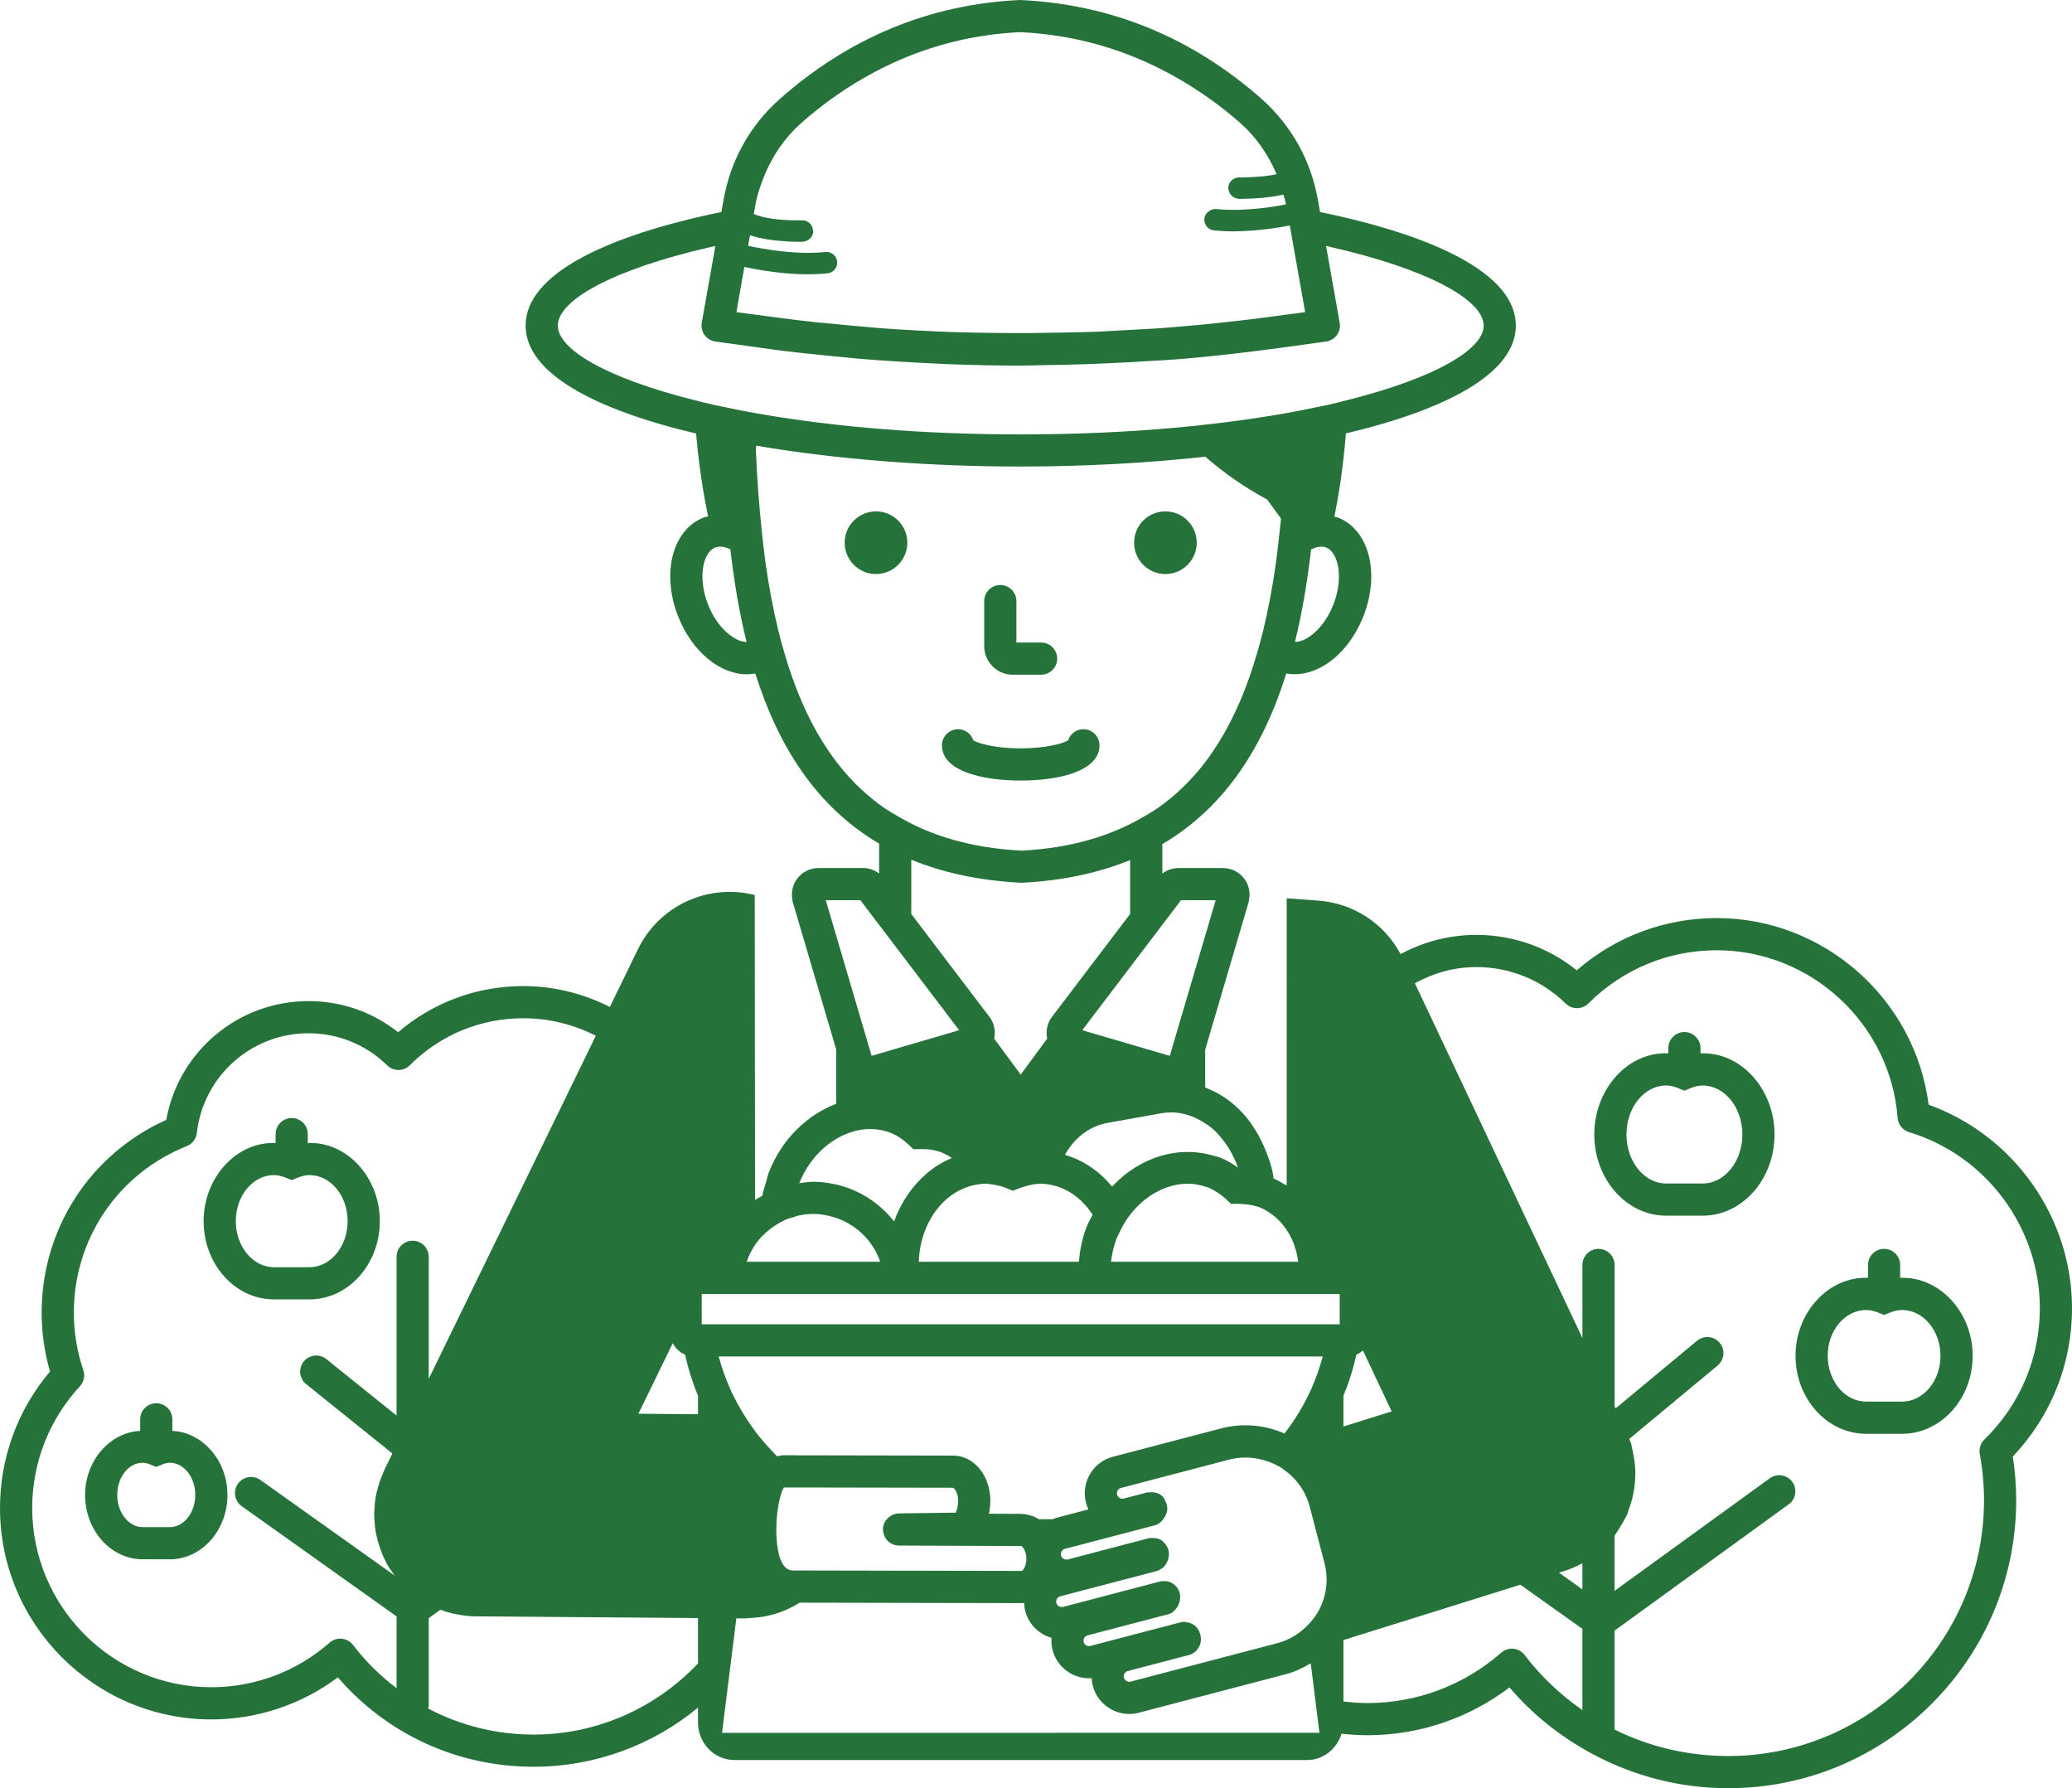 <svg version="1.1" id="图层_1" x="0px" y="0px" width="148.888px" height="128.476px" viewBox="0 0 148.888 128.476" enable-background="new 0 0 148.888 128.476" xml:space="preserve" xmlns="http://www.w3.org/2000/svg" xmlns:xlink="http://www.w3.org/1999/xlink" xmlns:xml="http://www.w3.org/XML/1998/namespace">
  <path fill="#25733A" d="M122.193,75.681v-0.377c0-0.638-0.518-1.156-1.156-1.156s-1.156,0.518-1.156,1.156v0.376
	c-2.886-0.141-5.321,2.551-5.32,5.828c0,3.217,2.315,5.833,5.161,5.833h2.63c2.846,0,5.161-2.616,5.161-5.833
	C127.514,78.231,125.072,75.545,122.193,75.681z M122.352,85.029h-2.63c-1.571,0-2.849-1.579-2.849-3.521
	c0-1.94,1.278-3.519,2.849-3.519c0.272,0,0.558,0.063,0.878,0.193l0.437,0.178l0.437-0.178c0.319-0.129,0.607-0.193,0.879-0.193
	c1.571,0,2.849,1.579,2.849,3.519C125.202,83.45,123.924,85.029,122.352,85.029z M136.541,91.808v-0.927
	c0-0.638-0.518-1.156-1.156-1.156c-0.638,0-1.156,0.518-1.156,1.156v0.927c-2.815-0.116-5.208,2.464-5.208,5.601
	c0,3.09,2.277,5.604,5.077,5.604h2.575c2.8,0,5.077-2.514,5.077-5.604C141.75,94.271,139.364,91.69,136.541,91.808z
	 M136.673,100.701h-2.575c-1.525,0-2.765-1.477-2.765-3.292c0-1.814,1.24-3.29,2.765-3.29c0.269,0,0.549,0.06,0.859,0.184
	l0.426,0.169l0.427-0.169c0.312-0.123,0.595-0.184,0.863-0.184c1.525,0,2.765,1.477,2.765,3.29
	C139.438,99.224,138.198,100.701,136.673,100.701z M148.888,93.983c0-6.53-4.2-12.43-10.303-14.613
	c-0.966-7.58-7.508-13.41-15.222-13.41c-3.736,0-7.27,1.325-10.063,3.754c-2.041-1.649-4.564-2.546-7.213-2.546
	c-1.966,0-3.82,0.503-5.447,1.38c-1.202-2.258-3.425-3.633-5.828-3.837l-2.353-0.172V85.17c-0.051-0.033-0.111-0.054-0.163-0.086
	c-0.251-0.153-0.51-0.294-0.785-0.412c-0.011-0.073-0.006-0.144-0.019-0.217c-0.134-0.746-0.382-1.445-0.68-2.114
	c-0.166-0.374-0.347-0.737-0.56-1.079c-0.211-0.339-0.428-0.675-0.682-0.978c-0.326-0.389-0.686-0.747-1.078-1.068
	c-0.589-0.481-1.231-0.82-1.891-1.087v-2.709l0.496-1.685l2.027-6.883l0.043-0.145l0.298-1.011l0.254-0.861v-0.002
	c0.029-0.097,0.037-0.195,0.051-0.293c0.067-0.496-0.051-0.995-0.358-1.405c-0.367-0.49-0.929-0.771-1.541-0.771h-1.097h-2.097
	c-0.42,0-0.823,0.146-1.155,0.395v-2.114c4.529-2.661,7.267-7.015,8.906-12.257c0.196,0.035,0.395,0.054,0.597,0.054
	c0.819,0,1.675-0.291,2.467-0.854c1.06-0.754,1.942-1.937,2.485-3.331c1.206-3.096,0.396-6.203-1.842-7.075
	c-0.081-0.032-0.167-0.035-0.249-0.06c0.245-1.196,0.621-3.342,0.826-5.983c7.22-1.709,12.212-4.315,12.212-7.747
	c0-3.72-5.861-6.47-14.07-8.159c-0.052-0.298-0.105-0.587-0.157-0.886c-0.495-2.808-1.879-5.299-4.001-7.203
	c-0.003-0.002-0.005-0.004-0.006-0.006C85.671,2.701,79.854,0.3,73.292,0c-6.473,0.3-12.29,2.703-17.294,7.142
	c-2.117,1.894-3.501,4.386-4.004,7.206c-0.052,0.298-0.104,0.587-0.157,0.884c-8.209,1.689-14.068,4.44-14.068,8.159
	c0,3.438,5.01,6.046,12.25,7.756c0.234,2.724,0.635,4.879,0.863,5.956c-0.107,0.03-0.217,0.037-0.322,0.078
	c-1.137,0.443-1.964,1.514-2.267,2.941c-0.27,1.271-0.12,2.74,0.424,4.134c0.996,2.556,3.01,4.189,4.942,4.189
	c0.207,0,0.413-0.02,0.617-0.058c1.64,5.22,4.375,9.56,8.895,12.224v2.147c-0.331-0.248-0.735-0.395-1.155-0.395h-2.098h-1.096
	c-0.613,0-1.176,0.281-1.543,0.772c-0.306,0.409-0.423,0.908-0.357,1.404c0.013,0.099,0.022,0.197,0.051,0.295l0.254,0.861
	l0.088,0.298l0.253,0.858l1.91,6.482l0.612,2.078v3.891c-2.083,0.795-3.918,2.534-4.85,4.949c-0.086,0.222-0.125,0.447-0.192,0.67
	c-0.1,0.332-0.209,0.662-0.27,0.994c-0.063,0.036-0.13,0.066-0.192,0.104c-0.109,0.067-0.226,0.122-0.331,0.195l-0.022-21.91
	c-3.295-0.842-6.839,0.711-8.388,3.889l-2.024,4.155c-1.879-0.957-3.994-1.501-6.22-1.501c-3.333,0-6.487,1.17-8.991,3.316
	c-1.83-1.451-4.079-2.238-6.439-2.238c-5.06,0-9.34,3.623-10.225,8.535c-5.461,2.455-8.953,7.82-8.953,13.851
	c0,1.434,0.202,2.854,0.601,4.227C1.271,101.281,0,104.737,0,108.345c0,8.375,6.814,15.189,15.189,15.189
	c3.289,0,6.473-1.066,9.089-3.021c3.541,4.096,8.601,6.421,14.059,6.421c4.485,0,8.604-1.595,11.82-4.247v1.067
	c0,1.487,1.173,2.697,2.613,2.697h41.152c1.167,0,2.146-0.799,2.481-1.892c0.615,0.068,1.237,0.11,1.869,0.11
	c3.694,0,7.27-1.212,10.195-3.433c1.684,1.972,3.695,3.555,5.908,4.75c0.018,0.01,0.036,0.019,0.054,0.029
	c2.954,1.585,6.275,2.461,9.757,2.461c11.41,0,20.692-9.283,20.692-20.692c0-1.034-0.081-2.088-0.244-3.138
	C147.383,101.75,148.888,97.989,148.888,93.983z M90.064,86.615c0.122,0.03,0.249,0.054,0.364,0.097
	c0.016,0.006,0.035,0.007,0.05,0.013c0.389,0.15,0.73,0.372,1.047,0.624c0.135,0.107,0.264,0.22,0.385,0.343
	c0.746,0.759,1.227,1.795,1.377,2.959H79.835c0.067-0.545,0.179-1.094,0.389-1.639c0.048-0.125,0.112-0.238,0.167-0.358
	c0.218-0.482,0.474-0.933,0.777-1.331c1.084-1.425,2.64-2.279,4.185-2.279c0.297,0,0.593,0.043,0.886,0.108
	c0.121,0.027,0.242,0.063,0.361,0.102c0.071,0.023,0.145,0.033,0.215,0.061c0.175,0.068,0.345,0.166,0.515,0.267
	c0.265,0.158,0.527,0.343,0.787,0.588l0.163,0.154l0.18,0.171l0.474-0.009c0.126-0.004,0.235,0.015,0.355,0.021
	C89.564,86.519,89.823,86.555,90.064,86.615z M87.027,81.007c0.38,0.31,0.703,0.686,0.997,1.087c0.25,0.341,0.464,0.711,0.646,1.105
	c0.104,0.227,0.207,0.453,0.287,0.695c-0.168-0.121-0.336-0.246-0.509-0.346c-0.26-0.151-0.526-0.285-0.802-0.392
	c-0.096-0.037-0.197-0.044-0.294-0.076c-0.249-0.082-0.499-0.144-0.752-0.194c-1.952-0.386-3.984,0.154-5.646,1.419
	c-0.37,0.281-0.714,0.603-1.041,0.951c-0.287-0.347-0.596-0.666-0.93-0.951c-0.726-0.617-1.555-1.072-2.451-1.331
	c0.017-0.03,0.026-0.063,0.043-0.093c0.704-1.201,1.772-1.984,3.007-2.205l3.862-0.692c0.235-0.042,0.473-0.063,0.71-0.063
	c0.844,0,1.681,0.28,2.446,0.789C86.744,80.804,86.89,80.894,87.027,81.007z M75.249,74.62l-1.905,2.585l-1.904-2.584
	c0.113-0.543,0.001-1.112-0.338-1.558l-3.781-4.976l-1.839-2.421v-3.901c2.253,0.927,4.871,1.505,7.922,1.66
	c3.002-0.153,5.58-0.723,7.804-1.633v3.874l-1.839,2.421l-3.781,4.976C75.249,73.51,75.136,74.078,75.249,74.62z M70.826,85.044
	c0.138,0,0.281,0.029,0.423,0.047c0.353,0.045,0.713,0.125,1.102,0.284l0.181,0.074l0.257,0.105l0.438-0.179
	c0.096-0.039,0.184-0.056,0.277-0.088c0.41-0.142,0.802-0.227,1.177-0.236c0.023,0,0.048-0.008,0.071-0.008
	c0.368,0,0.723,0.06,1.068,0.155c1.087,0.299,2.023,1.05,2.694,2.072c-0.155,0.299-0.323,0.587-0.447,0.91
	c-0.308,0.8-0.461,1.611-0.538,2.414c-0.002,0.019-0.004,0.037-0.006,0.056H66.023c0.085-2.772,1.773-5.045,3.982-5.507
	C70.273,85.088,70.545,85.044,70.826,85.044z M84.864,64.675h2.49l-3.295,11.183l-6.292-1.842L84.864,64.675z M95.82,43.416
	c-0.375,0.966-0.984,1.799-1.671,2.287c-0.384,0.274-0.765,0.412-1.096,0.419c0.52-2.117,0.894-4.347,1.158-6.646
	c0.4-0.197,0.782-0.258,1.082-0.142C96.161,39.673,96.571,41.49,95.82,43.416z M53.487,19.175c0.053,0.012,0.096,0.022,0.163,0.036
	c0.021,0.005,0.045,0.009,0.067,0.014c0.283,0.06,0.67,0.134,1.132,0.208c0.882,0.141,2.023,0.274,3.206,0.274
	c0.471,0,0.948-0.021,1.415-0.071c0.423-0.045,0.729-0.425,0.684-0.848c-0.045-0.422-0.414-0.726-0.848-0.684
	c-1.382,0.148-2.876,0.007-3.996-0.161c-0.459-0.069-0.859-0.141-1.153-0.201c-0.024-0.005-0.045-0.009-0.068-0.014
	c-0.137-0.028-0.249-0.053-0.332-0.071c0.028-0.161,0.057-0.321,0.085-0.482c0.016-0.091,0.032-0.181,0.048-0.272
	c0.129,0.043,0.28,0.084,0.441,0.126c0.029,0.008,0.057,0.015,0.087,0.023c0.022,0.005,0.041,0.011,0.064,0.017
	c0.315,0.074,0.686,0.14,1.121,0.192c0.56,0.067,1.213,0.113,2.006,0.113c0.436-0.003,0.829-0.327,0.828-0.773
	c0-0.044-0.018-0.082-0.025-0.124c-0.062-0.363-0.365-0.645-0.745-0.645c-0.001,0-0.002,0-0.002,0
	c-0.49,0.009-0.902-0.006-1.28-0.03c-0.329-0.021-0.618-0.049-0.871-0.086c-0.151-0.022-0.293-0.044-0.419-0.069
	c-0.068-0.014-0.13-0.027-0.191-0.042c-0.339-0.079-0.583-0.162-0.74-0.232c0.035-0.201,0.07-0.396,0.106-0.597
	c0.001-0.005,0.002-0.011,0.003-0.016c0.001-0.003,0.001-0.006,0.002-0.009c0.137-0.769,0.383-1.494,0.676-2.195
	c0.584-1.398,1.441-2.659,2.589-3.686c1.646-1.461,3.392-2.671,5.217-3.649c3.269-1.752,6.803-2.734,10.54-2.911
	c4.01,0.186,7.748,1.283,11.182,3.228c1.629,0.922,3.195,2.019,4.679,3.331c1.141,1.024,1.99,2.27,2.573,3.646
	c-0.083,0.018-0.161,0.036-0.256,0.053c-0.205,0.037-0.441,0.069-0.704,0.097c-0.294,0.032-0.636,0.053-1.011,0.067
	c-0.213,0.008-0.421,0.017-0.662,0.017c-0.003,0-0.006,0-0.009,0c-0.018,0-0.036,0-0.056,0h-0.002c-0.424,0-0.769,0.344-0.771,0.768
	c0,0.032,0.016,0.059,0.019,0.09c0.036,0.283,0.22,0.513,0.478,0.618c0.103,0.042,0.214,0.067,0.33,0.065c0.006,0,0.01,0,0.016,0
	c0.047,0,0.084-0.003,0.13-0.004c0.52-0.004,0.974-0.028,1.389-0.064c0.06-0.005,0.116-0.011,0.174-0.017
	c0.437-0.043,0.829-0.097,1.155-0.163c0.096-0.02,0.184-0.039,0.271-0.06c0.06,0.235,0.14,0.461,0.184,0.702
	c-0.008,0.002-0.017,0.003-0.026,0.005c-0.068,0.013-0.138,0.027-0.214,0.041c-0.281,0.052-0.597,0.107-0.966,0.159
	c-0.022,0.003-0.047,0.005-0.069,0.008c-0.418,0.058-0.882,0.105-1.364,0.139c-0.773,0.055-1.592,0.069-2.379-0.016
	c-0.167-0.018-0.33,0.036-0.472,0.123c-0.197,0.121-0.349,0.315-0.376,0.561c-0.023,0.219,0.05,0.424,0.183,0.58
	c0.123,0.145,0.297,0.247,0.502,0.268c0.467,0.05,0.944,0.071,1.415,0.071c0.214,0,0.423-0.009,0.634-0.017
	c0.514-0.019,1.008-0.058,1.472-0.11c0.419-0.047,0.817-0.1,1.165-0.156c0.016-0.003,0.033-0.005,0.049-0.008
	c0.275-0.045,0.51-0.089,0.721-0.13c0.057,0.326,0.115,0.646,0.172,0.972c0.31,1.758,0.62,3.522,0.93,5.255
	c-0.071,0.011-0.143,0.017-0.215,0.028c-0.019,0.003-0.038,0.005-0.058,0.008c-0.386,0.057-0.772,0.098-1.158,0.151
	c-3.064,0.426-6.135,0.76-9.211,0.979c-0.532,0.038-1.065,0.057-1.597,0.089c-0.526,0.031-1.053,0.063-1.579,0.088
	c-0.339,0.016-0.678,0.043-1.018,0.057c-0.829,0.034-1.658,0.045-2.487,0.064c-1.51,0.034-3.02,0.047-4.53,0.032
	c-1.113-0.011-2.227-0.024-3.34-0.062c-1.782-0.062-3.563-0.154-5.342-0.285c-0.415-0.03-0.829-0.077-1.243-0.111
	c-0.742-0.061-1.484-0.134-2.225-0.207c-0.344-0.034-0.688-0.06-1.031-0.096c-0.497-0.053-0.993-0.109-1.489-0.167
	c-0.038-0.005-0.076-0.01-0.114-0.015c-0.616-0.073-1.231-0.16-1.847-0.242c-0.317-0.042-0.634-0.08-0.951-0.124
	c-0.386-0.054-0.772-0.095-1.158-0.152c-0.04-0.006-0.079-0.01-0.119-0.016c-0.052-0.008-0.103-0.013-0.155-0.02
	C53.102,21.355,53.295,20.258,53.487,19.175z M50.87,43.416c-0.376-0.965-0.491-1.991-0.316-2.814
	c0.081-0.382,0.299-1.055,0.844-1.267c0.108-0.041,0.225-0.062,0.35-0.062c0.226,0,0.476,0.068,0.734,0.195
	c0.265,2.303,0.641,4.537,1.165,6.658C52.764,46.109,51.523,45.091,50.87,43.416z M54.217,29.671c-0.278-0.05-0.553-0.1-0.823-0.151
	c-0.118-0.022-0.226-0.047-0.343-0.07c-0.395-0.078-0.784-0.156-1.163-0.238c-0.17-0.036-0.355-0.069-0.521-0.106
	c-0.524-0.117-1.007-0.241-1.497-0.364c-6.281-1.578-9.789-3.639-9.789-5.35c0-1.813,3.917-4.022,10.92-5.629
	c0.135-0.031,0.266-0.063,0.404-0.093c-0.326,1.845-0.653,3.7-0.979,5.518c-0.055,0.306,0.016,0.621,0.196,0.874
	c0.181,0.254,0.455,0.424,0.762,0.472c0.002,0,0.005,0.001,0.007,0.001c0.165,0.026,0.331,0.043,0.497,0.069
	c0.321,0.05,0.643,0.086,0.964,0.133c0.063,0.009,0.127,0.017,0.19,0.026c0.235,0.034,0.471,0.064,0.706,0.098
	c0.153,0.022,0.307,0.043,0.46,0.064c0.375,0.052,0.751,0.107,1.126,0.156c0.257,0.033,0.514,0.075,0.771,0.107
	c0.861,0.107,1.723,0.194,2.585,0.285c0.758,0.08,1.516,0.157,2.275,0.224c0.246,0.022,0.492,0.052,0.738,0.073
	c1.736,0.145,3.473,0.253,5.212,0.333c0.38,0.017,0.759,0.045,1.139,0.059c1.763,0.067,3.527,0.104,5.291,0.104
	c0.584,0,1.167-0.027,1.751-0.034c1.999-0.025,3.998-0.095,5.996-0.206c0.554-0.031,1.108-0.061,1.662-0.098
	c0.557-0.037,1.114-0.058,1.671-0.102c2.691-0.214,5.377-0.531,8.059-0.9c0.389-0.054,0.778-0.105,1.167-0.161
	c0.052-0.008,0.105-0.014,0.158-0.022c0.332-0.049,0.665-0.087,0.996-0.138c0.153-0.024,0.308-0.04,0.461-0.064
	c0.014-0.002,0.028-0.004,0.042-0.006c0.307-0.048,0.581-0.218,0.762-0.472c0.181-0.253,0.25-0.568,0.196-0.874
	c-0.326-1.817-0.653-3.673-0.979-5.518c0.085,0.019,0.172,0.038,0.256,0.057c7.102,1.61,11.07,3.839,11.07,5.666
	c0,1.71-3.501,3.769-9.772,5.346c-0.49,0.123-0.972,0.248-1.496,0.364c-0.172,0.038-0.364,0.073-0.54,0.11
	c-0.307,0.066-0.625,0.129-0.943,0.193c-0.074,0.015-0.145,0.03-0.22,0.045c-0.384,0.075-0.767,0.15-1.166,0.221
	c-1.329,0.238-2.752,0.452-4.247,0.643c-0.617,0.079-1.244,0.153-1.888,0.223c-0.604,0.065-1.211,0.129-1.839,0.186
	c-3.393,0.306-7.114,0.485-11.154,0.485c-7.22,0-13.437-0.566-18.502-1.432C54.636,29.741,54.42,29.708,54.217,29.671z
	 M56.386,46.983c-0.163-0.558-0.323-1.121-0.465-1.707c-0.375-1.549-0.683-3.188-0.924-4.925c-0.095-0.684-0.172-1.394-0.248-2.105
	c-0.204-1.903-0.35-3.897-0.438-5.987c0.012-0.078,0.022-0.162,0.035-0.239c5.787,0.99,12.47,1.499,19,1.499
	c4.461,0,8.992-0.24,13.263-0.706c1.282,1.115,2.753,2.165,4.447,3.076l0.995,1.371c-0.031,0.335-0.072,0.656-0.107,0.985
	c-0.076,0.71-0.153,1.419-0.247,2.101c-0.241,1.742-0.548,3.387-0.923,4.94c-0.141,0.585-0.301,1.147-0.463,1.704
	c-1.403,4.808-3.61,8.558-6.998,10.98c-0.327,0.234-0.68,0.438-1.029,0.647c-2.401,1.436-5.305,2.315-8.878,2.497
	c-3.57-0.181-6.475-1.048-8.881-2.463c-0.383-0.225-0.768-0.449-1.125-0.704C60.003,55.525,57.791,51.781,56.386,46.983z
	 M59.338,64.675h2.487l7.098,9.342l-6.292,1.841L59.338,64.675z M57.759,84.305c0.576-1.08,1.399-1.928,2.331-2.479
	c0.766-0.453,1.601-0.71,2.435-0.71c0.494,0,0.987,0.087,1.463,0.271c0.449,0.172,0.875,0.453,1.303,0.856l0.344,0.324l0.473-0.009
	c0.6-0.014,1.094,0.066,1.541,0.239c0.27,0.104,0.515,0.245,0.75,0.4c-0.65,0.268-1.257,0.643-1.805,1.109
	c-1.031,0.877-1.847,2.069-2.348,3.447c-1.033-1.308-2.478-2.269-4.157-2.651c-0.529-0.12-1.074-0.197-1.639-0.197
	c-0.349,0-0.682,0.056-1.018,0.103C57.53,84.763,57.639,84.529,57.759,84.305z M54.737,88.842c0.168-0.179,0.354-0.338,0.546-0.492
	c0.026-0.021,0.05-0.043,0.076-0.063c0.148-0.114,0.3-0.22,0.461-0.318c0.159-0.096,0.321-0.187,0.49-0.266
	c0.065-0.03,0.126-0.068,0.193-0.096c0.141-0.059,0.295-0.092,0.442-0.138c0.172-0.054,0.339-0.118,0.518-0.153
	c0.32-0.063,0.65-0.1,0.988-0.1c0.44,0,0.86,0.073,1.268,0.179c1.655,0.427,2.974,1.658,3.532,3.256h-9.599
	C53.888,89.971,54.255,89.357,54.737,88.842z M29.652,89.141c-0.638,0-1.156,0.518-1.156,1.156v11.404l-5.046-4.057
	c-0.497-0.402-1.225-0.321-1.626,0.176c-0.4,0.497-0.321,1.225,0.176,1.624l6.195,4.981l-0.572,1.175
	c-0.031,0.064-0.051,0.131-0.08,0.195c-0.045,0.101-0.084,0.203-0.125,0.305c-0.137,0.342-0.252,0.695-0.337,1.061
	c-0.012,0.054-0.032,0.106-0.043,0.159c-0.085,0.414-0.126,0.844-0.138,1.28c-0.001,0.051-0.016,0.099-0.016,0.151
	c0,0.048,0.012,0.092,0.013,0.139c0.005,0.434,0.041,0.86,0.119,1.273c0.014,0.077,0.038,0.152,0.055,0.228
	c0.078,0.353,0.183,0.696,0.31,1.028c0.036,0.094,0.068,0.19,0.108,0.283c0.142,0.33,0.302,0.653,0.494,0.963
	c0.024,0.038,0.053,0.072,0.078,0.109c0.05,0.077,0.106,0.148,0.158,0.222c0.048,0.068,0.095,0.137,0.145,0.203l-9.653-6.87
	c-0.522-0.37-1.243-0.25-1.612,0.272c-0.37,0.519-0.249,1.242,0.271,1.612l11.127,7.919v5.16c-1.156-0.883-2.218-1.909-3.129-3.105
	c-0.194-0.256-0.485-0.418-0.805-0.45c-0.038-0.005-0.076-0.006-0.114-0.006c-0.28,0-0.552,0.101-0.763,0.287
	c-2.35,2.065-5.366,3.203-8.495,3.203c-7.1,0-12.877-5.777-12.877-12.877c0-3.251,1.217-6.357,3.427-8.744
	c0.288-0.312,0.383-0.756,0.247-1.158c-0.452-1.332-0.682-2.723-0.682-4.132c0-5.304,3.187-10.002,8.118-11.967
	c0.396-0.157,0.674-0.519,0.721-0.944c0.463-4.084,3.914-7.163,8.027-7.163c2.122,0,4.129,0.82,5.651,2.309
	c0.453,0.443,1.179,0.44,1.626-0.009c2.177-2.178,5.073-3.378,8.154-3.378c1.865,0,3.639,0.455,5.211,1.26L30.808,99.062v-8.765
	C30.808,89.659,30.29,89.141,29.652,89.141z M50.157,119.511c-2.972,3.14-7.166,5.112-11.82,5.112c-2.695,0-5.272-0.663-7.57-1.872
	c0.012-0.068,0.041-0.13,0.041-0.201v-6.29l0.835-0.606c0.292,0.11,0.592,0.199,0.898,0.271c0.1,0.023,0.202,0.042,0.304,0.061
	c0.425,0.08,0.857,0.138,1.305,0.142l16.007,0.122V119.511z M50.157,101.606l-4.284-0.033l2.469-5.068
	c0.195,0.365,0.497,0.661,0.883,0.818c0.23,1.021,0.538,2.012,0.933,2.96V101.606z M78.035,107.965
	c0.044,0.169,0.102,0.328,0.175,0.479l-2.266,0.595c-0.102,0.027-0.197,0.071-0.294,0.108h-0.998
	c-0.375-0.231-0.792-0.349-1.271-0.382l-2.319-0.009c0.068-0.313,0.103-0.65,0.099-1.005c-0.011-0.962-0.37-1.859-0.985-2.458
	c-0.479-0.468-1.055-0.709-1.697-0.715l-9.071-0.017l-1.811-0.003l-1.375-0.003c-0.004,0-0.008,0-0.012,0
	c-0.058,0-0.11,0.029-0.167,0.034c-0.069,0.006-0.134,0.028-0.202,0.041c-0.248-0.242-0.479-0.499-0.71-0.757
	c-0.198-0.221-0.396-0.442-0.581-0.674c-0.398-0.497-0.759-1.023-1.096-1.567c-0.366-0.591-0.698-1.204-0.985-1.843
	c-0.335-0.748-0.608-1.527-0.825-2.331h43.404c-0.217,0.804-0.49,1.583-0.825,2.331c-0.515,1.149-1.166,2.221-1.928,3.206
	c-0.064-0.028-0.126-0.062-0.19-0.088c-1.382-0.547-2.885-0.664-4.344-0.285l-3.388,0.887l-1.293,0.339l-1.267,0.332l-1.846,0.483
	C78.524,105.042,77.659,106.523,78.035,107.965z M63.456,109.956c0.039,0.603,0.527,1.083,1.138,1.086l8.784,0.035
	c0.006,0,0.003-0.002,0.009-0.002c0.061,0.018,0.181,0.158,0.268,0.384c0.053,0.138,0.097,0.299,0.099,0.506
	c0.006,0.548-0.252,0.872-0.324,0.9l-13.66-0.027l-2.849-0.006c-0.199-0.006-0.356-0.1-0.493-0.232
	c-0.543-0.522-0.645-1.852-0.645-2.723c0-0.817,0.097-1.532,0.222-2.081c0.101-0.442,0.219-0.783,0.329-0.929l0.344,0.001l0.202,0
	l1.873,0.003l1.818,0.003l7.909,0.014c0.099,0.029,0.362,0.345,0.368,0.888c0.006,0.563-0.169,0.873-0.171,0.902l-4.094,0.053
	c-0.193,0.002-0.367,0.064-0.526,0.15c-0.363,0.196-0.617,0.57-0.615,1.011C63.443,109.914,63.455,109.933,63.456,109.956z
	 M75.995,124.497h-5.3H51.882l1.03-8.226l0.62,0.005c0.019,0,0.038,0,0.057,0c0.097,0,0.188-0.025,0.284-0.029
	c0.466-0.018,0.92-0.072,1.36-0.173c0.803-0.185,1.553-0.503,2.231-0.929l15.979,0.032c0.051-0.001,0.098-0.016,0.148-0.019
	c0.007,0.199,0.03,0.398,0.082,0.594c0.252,0.959,0.993,1.665,1.885,1.918c-0.023,0.291,0.003,0.59,0.081,0.888
	c0.183,0.697,0.628,1.282,1.252,1.648c0.476,0.278,1.015,0.399,1.55,0.366c0.009,0.182,0.038,0.366,0.086,0.549
	c0.182,0.698,0.628,1.284,1.252,1.65c0.421,0.245,0.89,0.372,1.364,0.372c0.229,0,0.461-0.03,0.688-0.089l6.454-1.691l1.453-0.381
	l1.562-0.409l1.087-0.285c0.646-0.169,1.238-0.453,1.798-0.786l0.039,0.31l0.254,2.024l0.155,1.235l0.154,1.23l0.024,0.195H75.995z
	 M94.674,115.865c-0.132,0.225-0.289,0.428-0.452,0.625c-0.114,0.139-0.24,0.262-0.368,0.386c-0.573,0.554-1.266,0.97-2.054,1.176
	l-2.995,0.785l-0.192,0.05l-1.149,0.301l-1.294,0.339l-4.927,1.291c-0.205,0.053-0.427-0.075-0.482-0.281
	c-0.054-0.206,0.075-0.426,0.281-0.48l4.455-1.167c0.024-0.006,0.043-0.021,0.065-0.029c0.352-0.123,0.596-0.443,0.705-0.806
	c0.01-0.034,0.008-0.072,0.014-0.107c0.02-0.113,0.021-0.228,0.005-0.345c-0.036-0.258-0.144-0.512-0.314-0.7
	c-0.197-0.217-0.468-0.33-0.749-0.358c-0.003,0-0.006-0.002-0.01-0.002c-0.034-0.003-0.065-0.021-0.099-0.021
	c-0.098,0-0.196,0.012-0.292,0.038l-0.813,0.213l-5.658,1.481c-0.137,0.038-0.244-0.009-0.297-0.042
	c-0.053-0.03-0.148-0.104-0.184-0.239c-0.053-0.206,0.075-0.426,0.28-0.48l5.431-1.421l0.39-0.102
	c0.24-0.063,0.421-0.227,0.564-0.423c0.013-0.018,0.028-0.033,0.04-0.052c0.198-0.303,0.287-0.688,0.194-1.044
	c-0.077-0.298-0.269-0.552-0.534-0.707c-0.14-0.081-0.294-0.129-0.451-0.147c-0.036-0.004-0.072,0.008-0.109,0.007
	c-0.107-0.002-0.214-0.009-0.318,0.02l-0.822,0.215l-6.148,1.611c-0.205,0.044-0.428-0.075-0.482-0.281
	c-0.035-0.134,0.011-0.244,0.043-0.298c0.031-0.053,0.103-0.148,0.238-0.182l6.077-1.591l0.896-0.235
	c0.078-0.02,0.137-0.073,0.205-0.11c0.08-0.044,0.162-0.08,0.228-0.143c0.326-0.309,0.48-0.817,0.363-1.266
	c-0.032-0.123-0.094-0.233-0.163-0.337c-0.038-0.057-0.082-0.105-0.13-0.155c-0.074-0.078-0.147-0.159-0.242-0.215
	c-0.189-0.11-0.403-0.143-0.616-0.137c-0.088,0.002-0.176-0.007-0.261,0.016l-0.869,0.228l-2.743,0.719l-2.205,0.578
	c-0.206,0.044-0.427-0.075-0.482-0.281c-0.035-0.133,0.011-0.242,0.042-0.297c0,0,0-0.001,0.001-0.002
	c0.031-0.053,0.103-0.148,0.239-0.182l3.814-0.999l1.215-0.318l1.123-0.294l0.318-0.083c0.333-0.087,0.618-0.401,0.771-0.736
	c0.035-0.076,0.07-0.152,0.089-0.228c0.001-0.005-0.001-0.01,0-0.015c0.067-0.281-0.006-0.556-0.141-0.803
	c-0.053-0.097-0.086-0.204-0.167-0.284c-0.256-0.252-0.609-0.343-0.96-0.296c-0.049,0.006-0.097-0.013-0.146,0l-1.025,0.268
	l-0.664,0.174c-0.138,0.035-0.245-0.012-0.3-0.044c-0.053-0.03-0.148-0.102-0.182-0.236c-0.054-0.206,0.075-0.427,0.281-0.482
	l0.901-0.236l1.175-0.308l1.206-0.316l4.512-1.182c0.349-0.093,0.703-0.132,1.057-0.142h0c0.406-0.012,0.807,0.04,1.203,0.134
	c0.419,0.1,0.829,0.245,1.215,0.46c0.032,0.018,0.068,0.028,0.1,0.046c0.194,0.113,0.365,0.253,0.538,0.389
	c0.101,0.079,0.203,0.155,0.297,0.241c0.651,0.603,1.124,1.369,1.353,2.242l0.113,0.431l0.95,3.628c0,0.002,0,0.002,0,0.002
	C95.49,113.503,95.314,114.772,94.674,115.865z M96.267,95.145H50.425V92.97h45.842V95.145z M96.535,100.284
	c0.395-0.948,0.703-1.939,0.933-2.96c0.175-0.071,0.324-0.181,0.466-0.301l2.069,4.381l-3.468,1.084V100.284z M113.706,122.864
	c-1.552-1.084-2.962-2.398-4.15-3.958c-0.194-0.256-0.486-0.418-0.805-0.45c-0.038-0.005-0.077-0.006-0.114-0.006
	c-0.28,0-0.551,0.101-0.763,0.288c-2.657,2.335-6.066,3.62-9.602,3.62c-0.589,0-1.166-0.045-1.737-0.114v-4.413l12.718-3.975
	l4.454,3.17V122.864z M113.706,114.188l-1.683-1.198l0.375-0.117c0.463-0.145,0.897-0.336,1.308-0.559V114.188z M142.566,107.783
	c0,10.135-8.246,18.38-18.38,18.38c-2.893,0-5.672-0.662-8.167-1.9v-7.11l12.513-9.074c0.516-0.375,0.632-1.097,0.257-1.615
	c-0.376-0.516-1.099-0.631-1.615-0.257l-11.155,8.089v-3.971c0.006-0.008,0.01-0.017,0.017-0.025
	c0.115-0.151,0.208-0.316,0.31-0.476c0.166-0.259,0.327-0.522,0.46-0.802c0.033-0.069,0.082-0.127,0.113-0.197
	c0.051-0.116,0.069-0.241,0.113-0.359c0.107-0.283,0.201-0.568,0.272-0.859c0.048-0.198,0.086-0.398,0.118-0.599
	c0.045-0.291,0.071-0.584,0.081-0.878c0.007-0.208,0.01-0.415-0.001-0.625c-0.015-0.285-0.054-0.568-0.103-0.851
	c-0.038-0.22-0.076-0.44-0.135-0.66c-0.026-0.098-0.03-0.197-0.06-0.295c-0.035-0.112-0.095-0.207-0.135-0.316l6.355-5.276
	c0.491-0.408,0.558-1.136,0.151-1.629c-0.409-0.492-1.136-0.557-1.629-0.151l-5.852,4.859l-0.074-0.157V90.881
	c0-0.638-0.518-1.156-1.156-1.156s-1.156,0.518-1.156,1.156v5.253l-12.039-25.492c1.319-0.727,2.818-1.162,4.419-1.162
	c2.413,0,4.693,0.932,6.423,2.624c0.452,0.443,1.177,0.44,1.626-0.009c2.466-2.464,5.742-3.822,9.227-3.822
	c6.775,0,12.483,5.292,12.996,12.049c0.036,0.477,0.363,0.882,0.82,1.019c5.533,1.665,9.397,6.864,9.397,12.642
	c0,3.581-1.416,6.935-3.986,9.442c-0.275,0.269-0.399,0.658-0.33,1.036C142.464,105.573,142.566,106.692,142.566,107.783z
	 M12.385,102.804v-0.83c0-0.638-0.518-1.156-1.156-1.156s-1.156,0.518-1.156,1.156v0.83c-2.156,0.098-3.958,2.122-3.959,4.601
	c0,2.55,1.856,4.624,4.136,4.624h1.958c2.28,0,4.136-2.074,4.136-4.624C16.345,104.925,14.546,102.901,12.385,102.804z
	 M12.208,109.717h-1.958c-1.006,0-1.824-1.037-1.824-2.312s0.818-2.312,1.824-2.312c0.165,0,0.342,0.039,0.543,0.122l0.434,0.176
	l0.434-0.176c0.202-0.083,0.381-0.122,0.546-0.122c1.006,0,1.824,1.037,1.824,2.312S13.214,109.717,12.208,109.717z M62.947,41.243
	c-1.243,0-2.251-1.008-2.251-2.251c0-1.243,1.008-2.251,2.251-2.251c1.243,0,2.251,1.008,2.251,2.251
	C65.198,40.235,64.19,41.243,62.947,41.243z M22.117,82.118v-0.636c0-0.638-0.518-1.156-1.156-1.156s-1.156,0.518-1.156,1.156v0.636
	c-2.8-0.11-5.174,2.474-5.174,5.617c0,3.099,2.266,5.621,5.052,5.621h2.558c2.785,0,5.052-2.521,5.052-5.621
	C27.293,84.59,24.928,82.004,22.117,82.118z M22.241,91.043h-2.558c-1.511,0-2.74-1.484-2.74-3.309c0-1.823,1.229-3.307,2.74-3.307
	c0.263,0,0.54,0.06,0.849,0.184l0.429,0.172l0.43-0.172c0.309-0.123,0.588-0.184,0.85-0.184c1.511,0,2.74,1.484,2.74,3.307
	C24.98,89.559,23.751,91.043,22.241,91.043z M70.723,46.426v-3.241c0-0.638,0.518-1.156,1.156-1.156
	c0.638,0,1.156,0.518,1.156,1.156v2.978h1.777c0.638,0,1.156,0.518,1.156,1.156c0,0.638-0.518,1.156-1.156,1.156h-2.039
	C71.642,48.475,70.723,47.556,70.723,46.426z M67.687,53.547c0-0.638,0.518-1.156,1.156-1.156c0.516,0,0.952,0.337,1.101,0.803
	c0.387,0.229,1.603,0.573,3.402,0.573c1.799,0,3.015-0.344,3.402-0.573c0.149-0.466,0.586-0.803,1.101-0.803
	c0.638,0,1.156,0.518,1.156,1.156c0,1.866-2.923,2.532-5.659,2.532C70.61,56.079,67.687,55.414,67.687,53.547z M81.492,38.992
	c0-1.243,1.008-2.251,2.251-2.251s2.251,1.008,2.251,2.251c0,1.243-1.008,2.251-2.251,2.251S81.492,40.235,81.492,38.992z" class="color c1"/>
</svg>